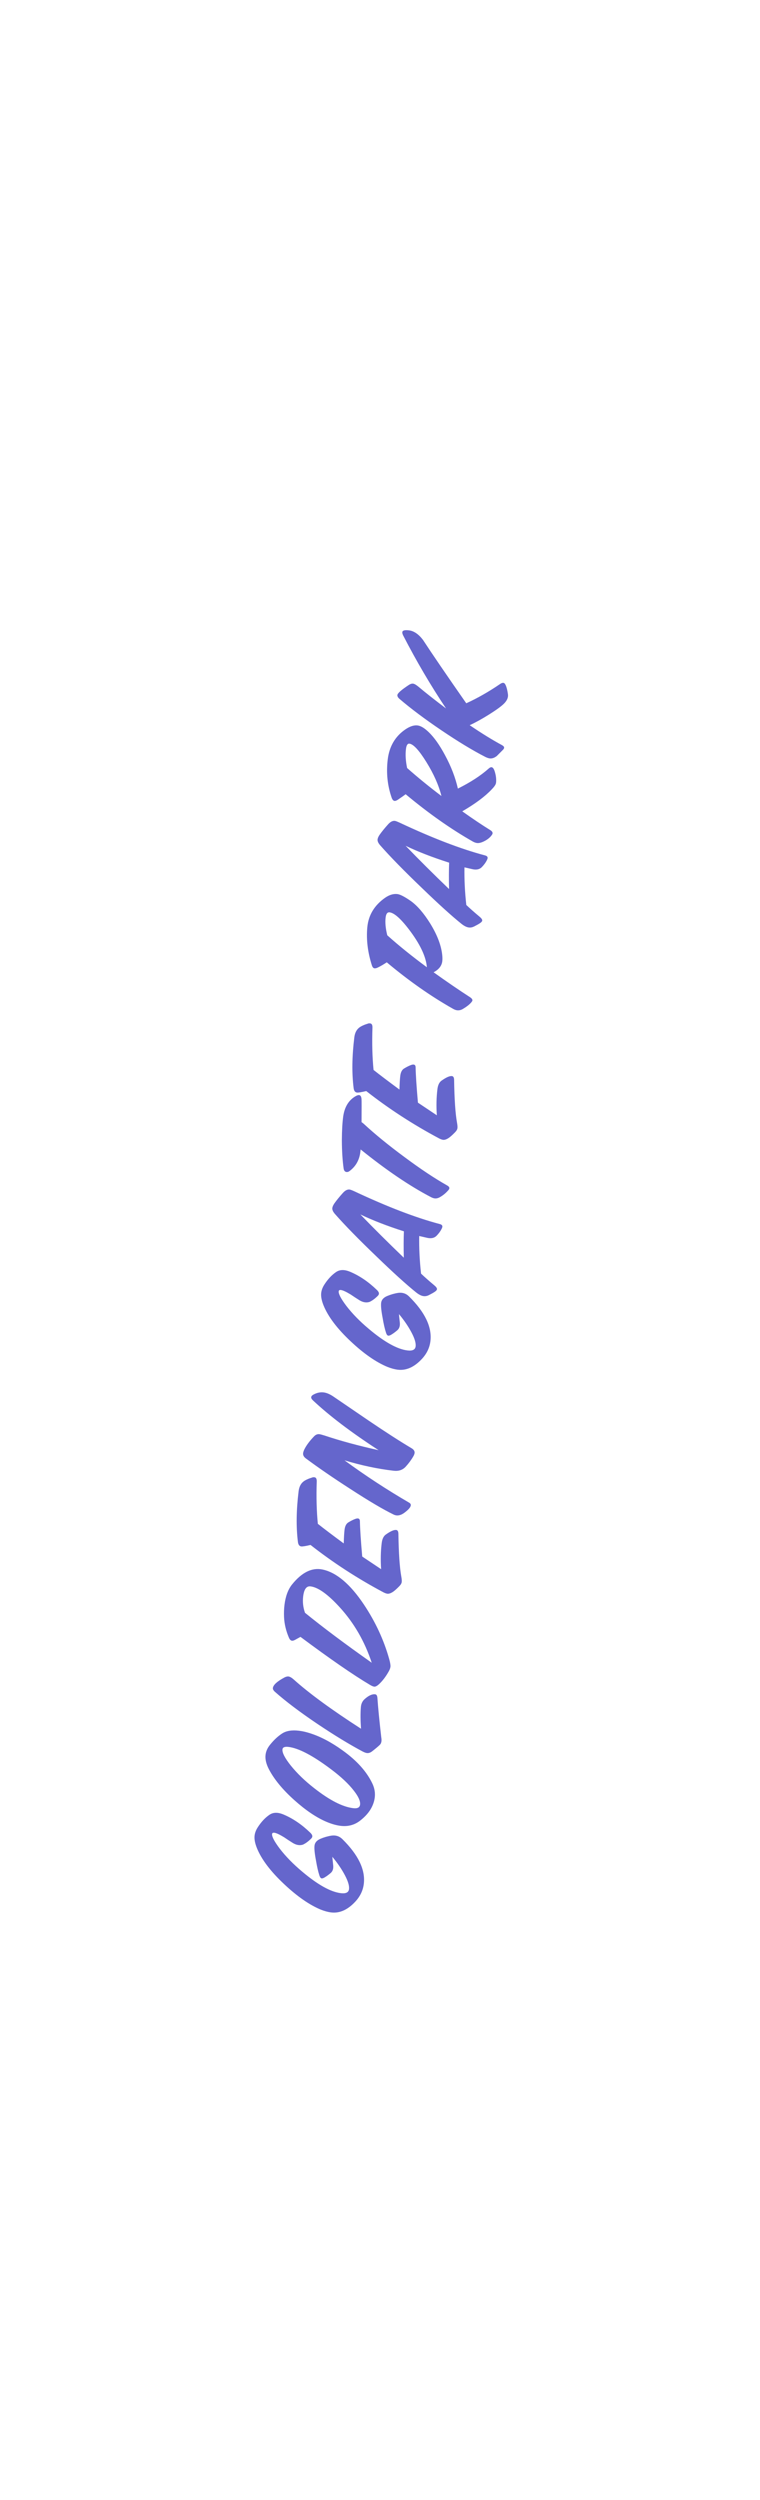 <?xml version="1.0" encoding="UTF-8"?>
<svg width="149px" height="490px" viewBox="0 0 149 490" version="1.1" xmlns="http://www.w3.org/2000/svg" xmlns:xlink="http://www.w3.org/1999/xlink">
    <!-- Generator: Sketch 42 (36781) - http://www.bohemiancoding.com/sketch -->
    <title>Landmark_SanFrancisco</title>
    <desc>Created with Sketch.</desc>
    <defs>
        <polyline id="path-1" points="315 274.689 304.649 209.41 300.599 186 270.896 190.952 228.141 197.705 204.739 200.857 184.487 201.757 154.334 203.558 122.38 205.809 76.476 208.06 35.522 210.311 -1.832 212.562 -39.636 214.813 -86.441 217.514 -142.697 220.665 -176 222.916 -175.1 238.673 -173.3 249.928 -171.95 258.032 -170.599 268.837 -170.149 279.641 -170.149 285.494 -170.599 289.546 -170.599 292.697 -171.049 296.299 -170.599 299 -165.649 299 -163.399 299 -160.248 299 -153.048 298.55 -141.797 298.1 -131.896 297.649 -119.744 297.199 -109.393 296.299 -99.942 295.849 -92.742 295.398 -77.44 294.498 -58.088 293.598 -41.436 292.697 -24.335 291.797 1.318 290.446 22.02 289.096 47.673 287.745 71.975 286.394 93.577 285.044 101.228 284.594 118.78 283.693 135.882 282.793 155.684 281.892 170.985 280.542 187.187 280.092 203.389 279.191 222.291 277.841 241.643 276.94 252.894 276.04 259.644 275.59 268.195 275.139 274.046 277.39 277.646 279.191 280.797 279.641 286.647 278.741 294.298 277.841 303.749 276.04 315 274.689"></polyline>
        <mask id="mask-2" maskContentUnits="userSpaceOnUse" maskUnits="objectBoundingBox" x="0" y="0" width="491" height="113" fill="white">
            <use xlink:href="#path-1"></use>
        </mask>
    </defs>
    <g id="Symbols" stroke="none" stroke-width="1" fill="none" fill-rule="evenodd">
        <g id="Landmark_SanFrancisco">
            <use id="GoldenGatePark" stroke="#6566CC" mask="url(#mask-2)" stroke-width="6" stroke-dasharray="10,5" fill-rule="nonzero" transform="translate(69.5, 242.5) rotate(-80) translate(-69.5, -242.5) " xlink:href="#path-1"></use>
            <path d="M-39.955,253.81 C-40.114,253.833 -40.669,253.958 -41.621,254.184 C-42.256,254.32 -42.76,254.218 -43.134,253.878 C-43.508,253.538 -43.831,253.198 -44.103,252.858 C-44.307,252.609 -44.409,252.405 -44.409,252.246 C-44.409,252.065 -44.239,251.895 -43.899,251.736 C-43.174,251.396 -42.233,251.056 -41.077,250.716 C-39.74,250.286 -38.777,250.07 -38.187,250.07 C-37.598,250.07 -37.111,250.405 -36.725,251.073 C-36.34,251.742 -36.045,252.439 -35.841,253.164 C-35.637,253.958 -35.773,254.672 -36.249,255.306 C-38.947,258.82 -41.689,260.576 -44.477,260.576 C-45.769,260.576 -46.982,260.168 -48.115,259.352 C-49.906,258.06 -50.801,256.576 -50.801,254.898 C-50.801,254.264 -50.699,253.561 -50.495,252.79 C-49.838,250.456 -48.478,247.883 -46.415,245.072 C-44.262,242.126 -42.143,240.074 -40.057,238.918 C-39.151,238.42 -38.357,238.17 -37.677,238.17 C-37.133,238.17 -36.578,238.306 -36.011,238.578 C-34.878,239.122 -33.971,239.78 -33.291,240.55 C-32.906,240.981 -32.713,241.514 -32.713,242.148 C-32.713,242.488 -32.77,242.862 -32.883,243.27 C-33.427,245.197 -34.391,247.078 -35.773,248.914 C-36.023,249.254 -36.261,249.424 -36.487,249.424 C-36.646,249.424 -36.816,249.345 -36.997,249.186 C-37.564,248.733 -37.995,248.268 -38.289,247.792 C-38.561,247.203 -38.539,246.546 -38.221,245.82 C-37.927,245.186 -37.621,244.562 -37.303,243.95 C-36.873,242.998 -36.657,242.33 -36.657,241.944 C-36.657,241.672 -36.759,241.536 -36.963,241.536 C-37.462,241.536 -38.346,242.148 -39.615,243.372 C-40.998,244.732 -42.313,246.376 -43.559,248.302 C-45.735,251.634 -46.823,254.309 -46.823,256.326 C-46.823,257.324 -46.495,257.822 -45.837,257.822 C-45.18,257.822 -44.302,257.437 -43.202,256.666 C-42.103,255.896 -41.021,254.944 -39.955,253.81 Z M-32.237,258.366 C-33.235,257.369 -33.733,256.134 -33.733,254.66 C-33.733,253.822 -33.586,252.881 -33.291,251.838 C-32.702,249.776 -31.546,247.509 -29.823,245.038 C-28.101,242.568 -26.333,240.698 -24.519,239.428 C-23.522,238.726 -22.581,238.374 -21.697,238.374 C-20.995,238.374 -20.303,238.59 -19.623,239.02 C-18.603,239.655 -17.782,240.346 -17.158,241.094 C-16.535,241.842 -16.223,242.919 -16.223,244.324 C-16.223,244.982 -16.291,245.673 -16.427,246.398 C-16.813,248.552 -17.674,250.841 -19.011,253.266 C-20.666,256.304 -22.604,258.514 -24.825,259.896 C-25.641,260.395 -26.503,260.644 -27.409,260.644 C-28.067,260.644 -28.735,260.52 -29.415,260.27 C-30.39,259.908 -31.331,259.273 -32.237,258.366 Z M-27.035,248.642 C-29.007,251.906 -29.993,254.592 -29.993,256.7 C-29.993,257.539 -29.71,257.958 -29.143,257.958 C-28.463,257.958 -27.613,257.448 -26.593,256.428 C-25.392,255.25 -24.179,253.595 -22.955,251.464 C-20.734,247.611 -19.623,244.676 -19.623,242.658 C-19.623,241.91 -19.827,241.536 -20.235,241.536 C-20.893,241.536 -21.879,242.205 -23.193,243.542 C-24.576,244.97 -25.857,246.67 -27.035,248.642 Z M-14.353,256.326 C-12.721,256.009 -11.316,255.828 -10.137,255.782 C-9.503,255.76 -8.97,255.93 -8.539,256.292 C-7.723,256.995 -7.315,257.652 -7.315,258.264 C-7.315,258.514 -7.519,258.684 -7.927,258.774 C-9.809,259.137 -12.347,259.704 -15.543,260.474 C-16.201,260.678 -16.699,260.644 -17.039,260.372 C-17.379,260.1 -17.855,259.658 -18.467,259.046 C-18.785,258.729 -18.943,258.4 -18.943,258.06 C-18.943,257.834 -18.875,257.539 -18.739,257.176 C-17.674,254.411 -16.246,251.26 -14.455,247.724 C-12.574,244.03 -10.829,241.015 -9.219,238.68 C-8.993,238.363 -8.766,238.204 -8.539,238.204 C-7.927,238.204 -7.157,238.862 -6.227,240.176 C-6.023,240.471 -5.921,240.732 -5.921,240.958 C-5.921,241.253 -6.08,241.627 -6.397,242.08 C-8.709,245.39 -11.361,250.138 -14.353,256.326 Z M6.863,242.658 C4.483,246.444 1.774,251.17 -1.263,256.836 C2.681,254.978 6.001,252.484 8.699,249.356 C10.988,246.704 12.133,244.619 12.133,243.1 C12.133,242.307 11.43,241.91 10.025,241.91 C8.914,241.91 7.86,242.16 6.863,242.658 Z M2.069,242.352 C1.91,242.126 1.672,241.797 1.355,241.366 C1.196,241.14 1.117,240.947 1.117,240.788 C1.117,240.539 1.298,240.312 1.661,240.108 C2.907,239.383 4.199,238.907 5.537,238.68 C6.353,238.544 7.146,238.476 7.917,238.476 C9.617,238.476 10.999,238.805 12.065,239.462 C14.649,241.072 15.861,242.919 15.703,245.004 C15.476,247.792 13.538,250.762 9.889,253.912 C6.783,256.587 3.429,258.672 -0.175,260.168 C-0.833,260.44 -1.309,260.576 -1.603,260.576 C-1.898,260.576 -2.249,260.486 -2.657,260.304 C-3.677,259.874 -4.527,259.375 -5.207,258.808 C-5.638,258.446 -5.853,258.14 -5.853,257.89 C-5.853,257.686 -5.774,257.403 -5.615,257.04 C-4.097,253.572 -1.535,248.676 2.069,242.352 Z M21.279,248.54 C22.48,248.427 23.375,248.37 23.965,248.37 C24.69,248.37 25.2,248.563 25.495,248.948 C25.903,249.47 26.197,249.923 26.379,250.308 C26.447,250.467 26.481,250.603 26.481,250.716 C26.481,250.966 26.311,251.113 25.971,251.158 C24.52,251.362 22.253,251.793 19.171,252.45 C18.717,253.357 18.049,254.683 17.165,256.428 C18.933,256.088 20.633,255.918 22.265,255.918 C23.058,255.918 23.636,256.111 23.999,256.496 C24.769,257.335 25.155,257.981 25.155,258.434 C25.155,258.706 24.928,258.876 24.475,258.944 C20.689,259.466 17.924,259.998 16.179,260.542 C15.748,260.678 15.408,260.746 15.159,260.746 C14.887,260.746 14.581,260.61 14.241,260.338 C13.651,259.885 13.243,259.522 13.017,259.25 C12.699,258.865 12.541,258.525 12.541,258.23 C12.541,258.026 12.597,257.766 12.711,257.448 C14.796,252.031 17.289,246.92 20.191,242.114 C19.851,241.185 19.681,240.596 19.681,240.346 C19.681,239.984 19.93,239.734 20.429,239.598 C23.285,238.873 26.594,238.51 30.357,238.51 C31.218,238.51 31.887,238.748 32.363,239.224 C32.703,239.564 33.054,240.142 33.417,240.958 C33.439,241.072 33.451,241.174 33.451,241.264 C33.451,241.582 33.19,241.763 32.669,241.808 C29.631,242.08 26.9,242.488 24.475,243.032 C23.659,244.37 22.593,246.206 21.279,248.54 Z M37.463,246.704 C34.992,251.124 32.771,255.635 30.799,260.236 C30.685,260.531 30.515,260.678 30.289,260.678 C29.994,260.678 29.62,260.474 29.167,260.066 C28.713,259.658 28.407,259.307 28.249,259.012 C27.977,258.536 27.92,258.06 28.079,257.584 C28.804,255.454 30.141,252.394 32.091,248.404 C33.791,244.891 35.4,241.797 36.919,239.122 C37.168,238.692 37.485,238.476 37.871,238.476 C38.052,238.476 38.29,238.522 38.585,238.612 C39.446,238.907 40.387,239.44 41.407,240.21 C41.769,240.482 41.951,240.811 41.951,241.196 C41.951,241.378 41.905,241.718 41.815,242.216 C41.157,245.458 40.636,249.084 40.251,253.096 C43.061,247.339 45.77,242.681 48.377,239.122 C48.581,238.85 48.773,238.714 48.955,238.714 C49.159,238.714 49.351,238.85 49.533,239.122 C49.963,239.734 50.179,240.369 50.179,241.026 C50.179,241.593 49.997,242.239 49.635,242.964 C48.343,245.458 47.062,247.94 45.793,250.41 C43.957,253.992 42.495,257.018 41.407,259.488 C41.203,259.942 40.919,260.168 40.557,260.168 C40.375,260.168 40.149,260.112 39.877,259.998 C39.129,259.681 38.398,259.267 37.684,258.757 C36.97,258.247 36.613,257.494 36.613,256.496 C36.59,253.391 36.873,250.127 37.463,246.704 Z M67.213,253.81 C67.054,253.833 66.499,253.958 65.547,254.184 C64.912,254.32 64.408,254.218 64.034,253.878 C63.66,253.538 63.337,253.198 63.065,252.858 C62.861,252.609 62.759,252.405 62.759,252.246 C62.759,252.065 62.929,251.895 63.269,251.736 C63.994,251.396 64.935,251.056 66.091,250.716 C67.428,250.286 68.391,250.07 68.981,250.07 C69.57,250.07 70.057,250.405 70.443,251.073 C70.828,251.742 71.123,252.439 71.327,253.164 C71.531,253.958 71.395,254.672 70.919,255.306 C68.221,258.82 65.479,260.576 62.691,260.576 C61.399,260.576 60.186,260.168 59.053,259.352 C57.262,258.06 56.367,256.576 56.367,254.898 C56.367,254.264 56.469,253.561 56.673,252.79 C57.33,250.456 58.69,247.883 60.753,245.072 C62.906,242.126 65.025,240.074 67.111,238.918 C68.017,238.42 68.811,238.17 69.491,238.17 C70.035,238.17 70.59,238.306 71.157,238.578 C72.29,239.122 73.197,239.78 73.877,240.55 C74.262,240.981 74.455,241.514 74.455,242.148 C74.455,242.488 74.398,242.862 74.285,243.27 C73.741,245.197 72.777,247.078 71.395,248.914 C71.145,249.254 70.907,249.424 70.681,249.424 C70.522,249.424 70.352,249.345 70.171,249.186 C69.604,248.733 69.173,248.268 68.879,247.792 C68.607,247.203 68.629,246.546 68.947,245.82 C69.241,245.186 69.547,244.562 69.865,243.95 C70.295,242.998 70.511,242.33 70.511,241.944 C70.511,241.672 70.409,241.536 70.205,241.536 C69.706,241.536 68.822,242.148 67.553,243.372 C66.17,244.732 64.855,246.376 63.609,248.302 C61.433,251.634 60.345,254.309 60.345,256.326 C60.345,257.324 60.673,257.822 61.331,257.822 C61.988,257.822 62.866,257.437 63.966,256.666 C65.065,255.896 66.147,254.944 67.213,253.81 Z M82.887,255.884 C80.507,256.134 78.081,256.553 75.611,257.142 C75.021,257.936 74.375,258.876 73.673,259.964 C73.401,260.395 73.163,260.61 72.959,260.61 C72.8,260.61 72.613,260.486 72.398,260.236 C72.182,259.987 71.916,259.624 71.599,259.148 C71.395,258.831 71.293,258.502 71.293,258.162 C71.293,257.732 71.474,257.222 71.837,256.632 C73.129,254.547 75.135,251.702 77.855,248.098 C80.733,244.245 83.17,241.196 85.165,238.952 C85.55,238.522 85.913,238.306 86.253,238.306 C86.502,238.306 86.808,238.397 87.171,238.578 C87.851,238.941 88.61,239.417 89.449,240.006 C89.993,240.392 90.265,240.8 90.265,241.23 C90.265,241.389 90.185,241.718 90.027,242.216 C87.805,248.994 86.366,254.774 85.709,259.556 C85.663,259.964 85.505,260.168 85.233,260.168 C85.119,260.168 84.972,260.134 84.791,260.066 C84.337,259.908 83.861,259.641 83.363,259.267 C82.864,258.893 82.649,258.31 82.717,257.516 C82.717,257.471 82.773,256.927 82.887,255.884 Z M78.297,253.402 C80.314,253.108 82.025,252.904 83.431,252.79 C84.065,249.436 84.813,246.478 85.675,243.916 C83.34,246.795 80.881,249.957 78.297,253.402 Z M98.323,242.42 L98.017,242.42 C96.339,242.466 94.957,241.922 93.869,240.788 C93.687,240.607 93.597,240.414 93.597,240.21 C93.597,239.893 93.801,239.678 94.209,239.564 C95.727,239.156 97.541,238.816 99.649,238.544 C101.598,238.318 103.173,238.216 104.375,238.238 C106.211,238.284 107.593,238.907 108.523,240.108 C108.749,240.403 108.863,240.641 108.863,240.822 C108.863,241.117 108.602,241.31 108.081,241.4 C107.854,241.446 106.381,241.627 103.661,241.944 C103.57,242.126 103.468,242.296 103.355,242.454 C101.609,244.88 99.796,247.758 97.915,251.09 C95.965,254.513 94.458,257.516 93.393,260.1 C93.257,260.44 93.087,260.61 92.883,260.61 C92.747,260.61 92.577,260.531 92.373,260.372 C91.851,260.01 91.398,259.579 91.013,259.08 C90.718,258.718 90.571,258.355 90.571,257.992 C90.571,257.766 90.627,257.505 90.741,257.21 C92.395,252.813 94.923,247.883 98.323,242.42 Z M110.903,248.54 C112.104,248.427 112.999,248.37 113.589,248.37 C114.314,248.37 114.824,248.563 115.119,248.948 C115.527,249.47 115.821,249.923 116.003,250.308 C116.071,250.467 116.105,250.603 116.105,250.716 C116.105,250.966 115.935,251.113 115.595,251.158 C114.144,251.362 111.877,251.793 108.795,252.45 C108.341,253.357 107.673,254.683 106.789,256.428 C108.557,256.088 110.257,255.918 111.889,255.918 C112.682,255.918 113.26,256.111 113.623,256.496 C114.393,257.335 114.779,257.981 114.779,258.434 C114.779,258.706 114.552,258.876 114.099,258.944 C110.313,259.466 107.548,259.998 105.803,260.542 C105.372,260.678 105.032,260.746 104.783,260.746 C104.511,260.746 104.205,260.61 103.865,260.338 C103.275,259.885 102.867,259.522 102.641,259.25 C102.323,258.865 102.165,258.525 102.165,258.23 C102.165,258.026 102.221,257.766 102.335,257.448 C104.42,252.031 106.913,246.92 109.815,242.114 C109.475,241.185 109.305,240.596 109.305,240.346 C109.305,239.984 109.554,239.734 110.053,239.598 C112.909,238.873 116.218,238.51 119.981,238.51 C120.842,238.51 121.511,238.748 121.987,239.224 C122.327,239.564 122.678,240.142 123.041,240.958 C123.063,241.072 123.075,241.174 123.075,241.264 C123.075,241.582 122.814,241.763 122.293,241.808 C119.255,242.08 116.524,242.488 114.099,243.032 C113.283,244.37 112.217,246.206 110.903,248.54 Z M135.349,250.954 C137.253,250.569 139.395,249.266 141.775,247.044 C144.019,244.936 145.141,243.384 145.141,242.386 C145.141,241.956 144.778,241.74 144.053,241.74 C143.055,241.74 141.911,241.99 140.619,242.488 C138.896,244.959 137.139,247.781 135.349,250.954 Z M134.533,252.382 C133.014,255.17 131.688,257.732 130.555,260.066 C130.373,260.429 130.181,260.61 129.977,260.61 C129.841,260.61 129.603,260.474 129.263,260.202 C128.923,259.93 128.549,259.534 128.141,259.012 C127.846,258.65 127.699,258.264 127.699,257.856 C127.699,257.607 127.767,257.324 127.903,257.006 C129.807,252.405 132.289,247.747 135.349,243.032 C134.85,242.443 134.453,241.922 134.159,241.468 C133.977,241.196 133.887,240.97 133.887,240.788 C133.887,240.562 134.057,240.369 134.397,240.21 C136.867,239.077 139.304,238.476 141.707,238.408 C144.109,238.34 146.172,239.27 147.895,241.196 C148.552,241.944 148.881,242.704 148.881,243.474 C148.881,244.018 148.541,244.936 147.861,246.228 C147.113,247.611 145.798,249.062 143.917,250.58 C141.786,252.28 139.757,253.323 137.831,253.708 C137.468,253.776 137.151,253.81 136.879,253.81 C135.972,253.81 135.19,253.334 134.533,252.382 Z M155.681,255.884 C153.301,256.134 150.875,256.553 148.405,257.142 C147.815,257.936 147.169,258.876 146.467,259.964 C146.195,260.395 145.957,260.61 145.753,260.61 C145.594,260.61 145.407,260.486 145.192,260.236 C144.976,259.987 144.71,259.624 144.393,259.148 C144.189,258.831 144.087,258.502 144.087,258.162 C144.087,257.732 144.268,257.222 144.631,256.632 C145.923,254.547 147.929,251.702 150.649,248.098 C153.527,244.245 155.964,241.196 157.959,238.952 C158.344,238.522 158.707,238.306 159.047,238.306 C159.296,238.306 159.602,238.397 159.965,238.578 C160.645,238.941 161.404,239.417 162.243,240.006 C162.787,240.392 163.059,240.8 163.059,241.23 C163.059,241.389 162.979,241.718 162.821,242.216 C160.599,248.994 159.16,254.774 158.503,259.556 C158.457,259.964 158.299,260.168 158.027,260.168 C157.913,260.168 157.766,260.134 157.585,260.066 C157.131,259.908 156.655,259.641 156.157,259.267 C155.658,258.893 155.443,258.31 155.511,257.516 C155.511,257.471 155.567,256.927 155.681,255.884 Z M151.091,253.402 C153.108,253.108 154.819,252.904 156.225,252.79 C156.859,249.436 157.607,246.478 158.469,243.916 C156.134,246.795 153.675,249.957 151.091,253.402 Z M169.009,249.696 C171.026,248.926 173.1,247.685 175.231,245.973 C177.361,244.262 178.427,243.01 178.427,242.216 C178.427,241.854 178.053,241.672 177.305,241.672 C176.194,241.672 174.97,241.899 173.633,242.352 C172.046,244.664 170.505,247.112 169.009,249.696 Z M166.527,254.116 C165.303,256.383 164.305,258.355 163.535,260.032 C163.376,260.372 163.183,260.542 162.957,260.542 C162.798,260.542 162.549,260.418 162.209,260.168 C161.801,259.851 161.449,259.454 161.155,258.978 C160.86,258.502 160.713,258.094 160.713,257.754 C160.713,257.505 160.769,257.233 160.883,256.938 C162.787,252.36 165.325,247.611 168.499,242.692 C168.272,242.466 167.841,241.99 167.207,241.264 C167.025,241.038 166.935,240.845 166.935,240.686 C166.935,240.46 167.105,240.256 167.445,240.074 C169.734,238.941 172.205,238.374 174.857,238.374 C177.418,238.374 179.492,239.27 181.079,241.06 C181.804,241.876 182.167,242.647 182.167,243.372 C182.167,244.007 181.815,244.789 181.113,245.718 C180.229,246.897 178.869,248.132 177.033,249.424 C174.993,250.875 172.93,251.974 170.845,252.722 C172.363,255.012 173.893,256.836 175.435,258.196 C175.684,258.4 175.809,258.593 175.809,258.774 C175.809,259.046 175.503,259.307 174.891,259.556 C174.46,259.738 174.052,259.862 173.667,259.93 C173.191,260.021 172.839,260.032 172.613,259.964 C172.341,259.896 171.967,259.681 171.491,259.318 C169.949,258.185 168.295,256.451 166.527,254.116 Z M183.459,253.504 C182.167,256.02 181.135,258.264 180.365,260.236 C180.229,260.576 180.07,260.746 179.889,260.746 C179.73,260.746 179.549,260.656 179.345,260.474 L178.121,259.522 C177.69,259.092 177.475,258.65 177.475,258.196 C177.475,257.97 177.531,257.686 177.645,257.346 C178.619,254.694 180.002,251.617 181.793,248.115 C183.583,244.613 185.283,241.65 186.893,239.224 C187.119,238.884 187.357,238.714 187.607,238.714 C187.969,238.714 188.717,239.383 189.851,240.72 C190.077,240.992 190.191,241.253 190.191,241.502 C190.191,241.752 190.032,242.126 189.715,242.624 C188.74,244.12 187.55,246.081 186.145,248.506 C190.247,244.97 194.645,241.604 199.337,238.408 C199.586,238.25 199.79,238.17 199.949,238.17 C200.289,238.17 200.459,238.59 200.459,239.428 C200.459,240.403 199.949,241.389 198.929,242.386 C196.458,244.472 192.695,247.781 187.641,252.314 C188.887,254.354 190.406,256.394 192.197,258.434 C192.401,258.661 192.503,258.865 192.503,259.046 C192.503,259.228 192.367,259.398 192.095,259.556 C191.732,259.783 191.177,259.998 190.429,260.202 C189.794,260.384 189.125,260.191 188.423,259.624 C187.833,259.148 187.023,258.276 185.992,257.006 C184.96,255.737 184.116,254.57 183.459,253.504 Z" id="Outlines" fill="#6566CC" transform="translate(74.829, 249.458) rotate(277) translate(-74.829, -249.458) "></path>
        </g>
    </g>
</svg>